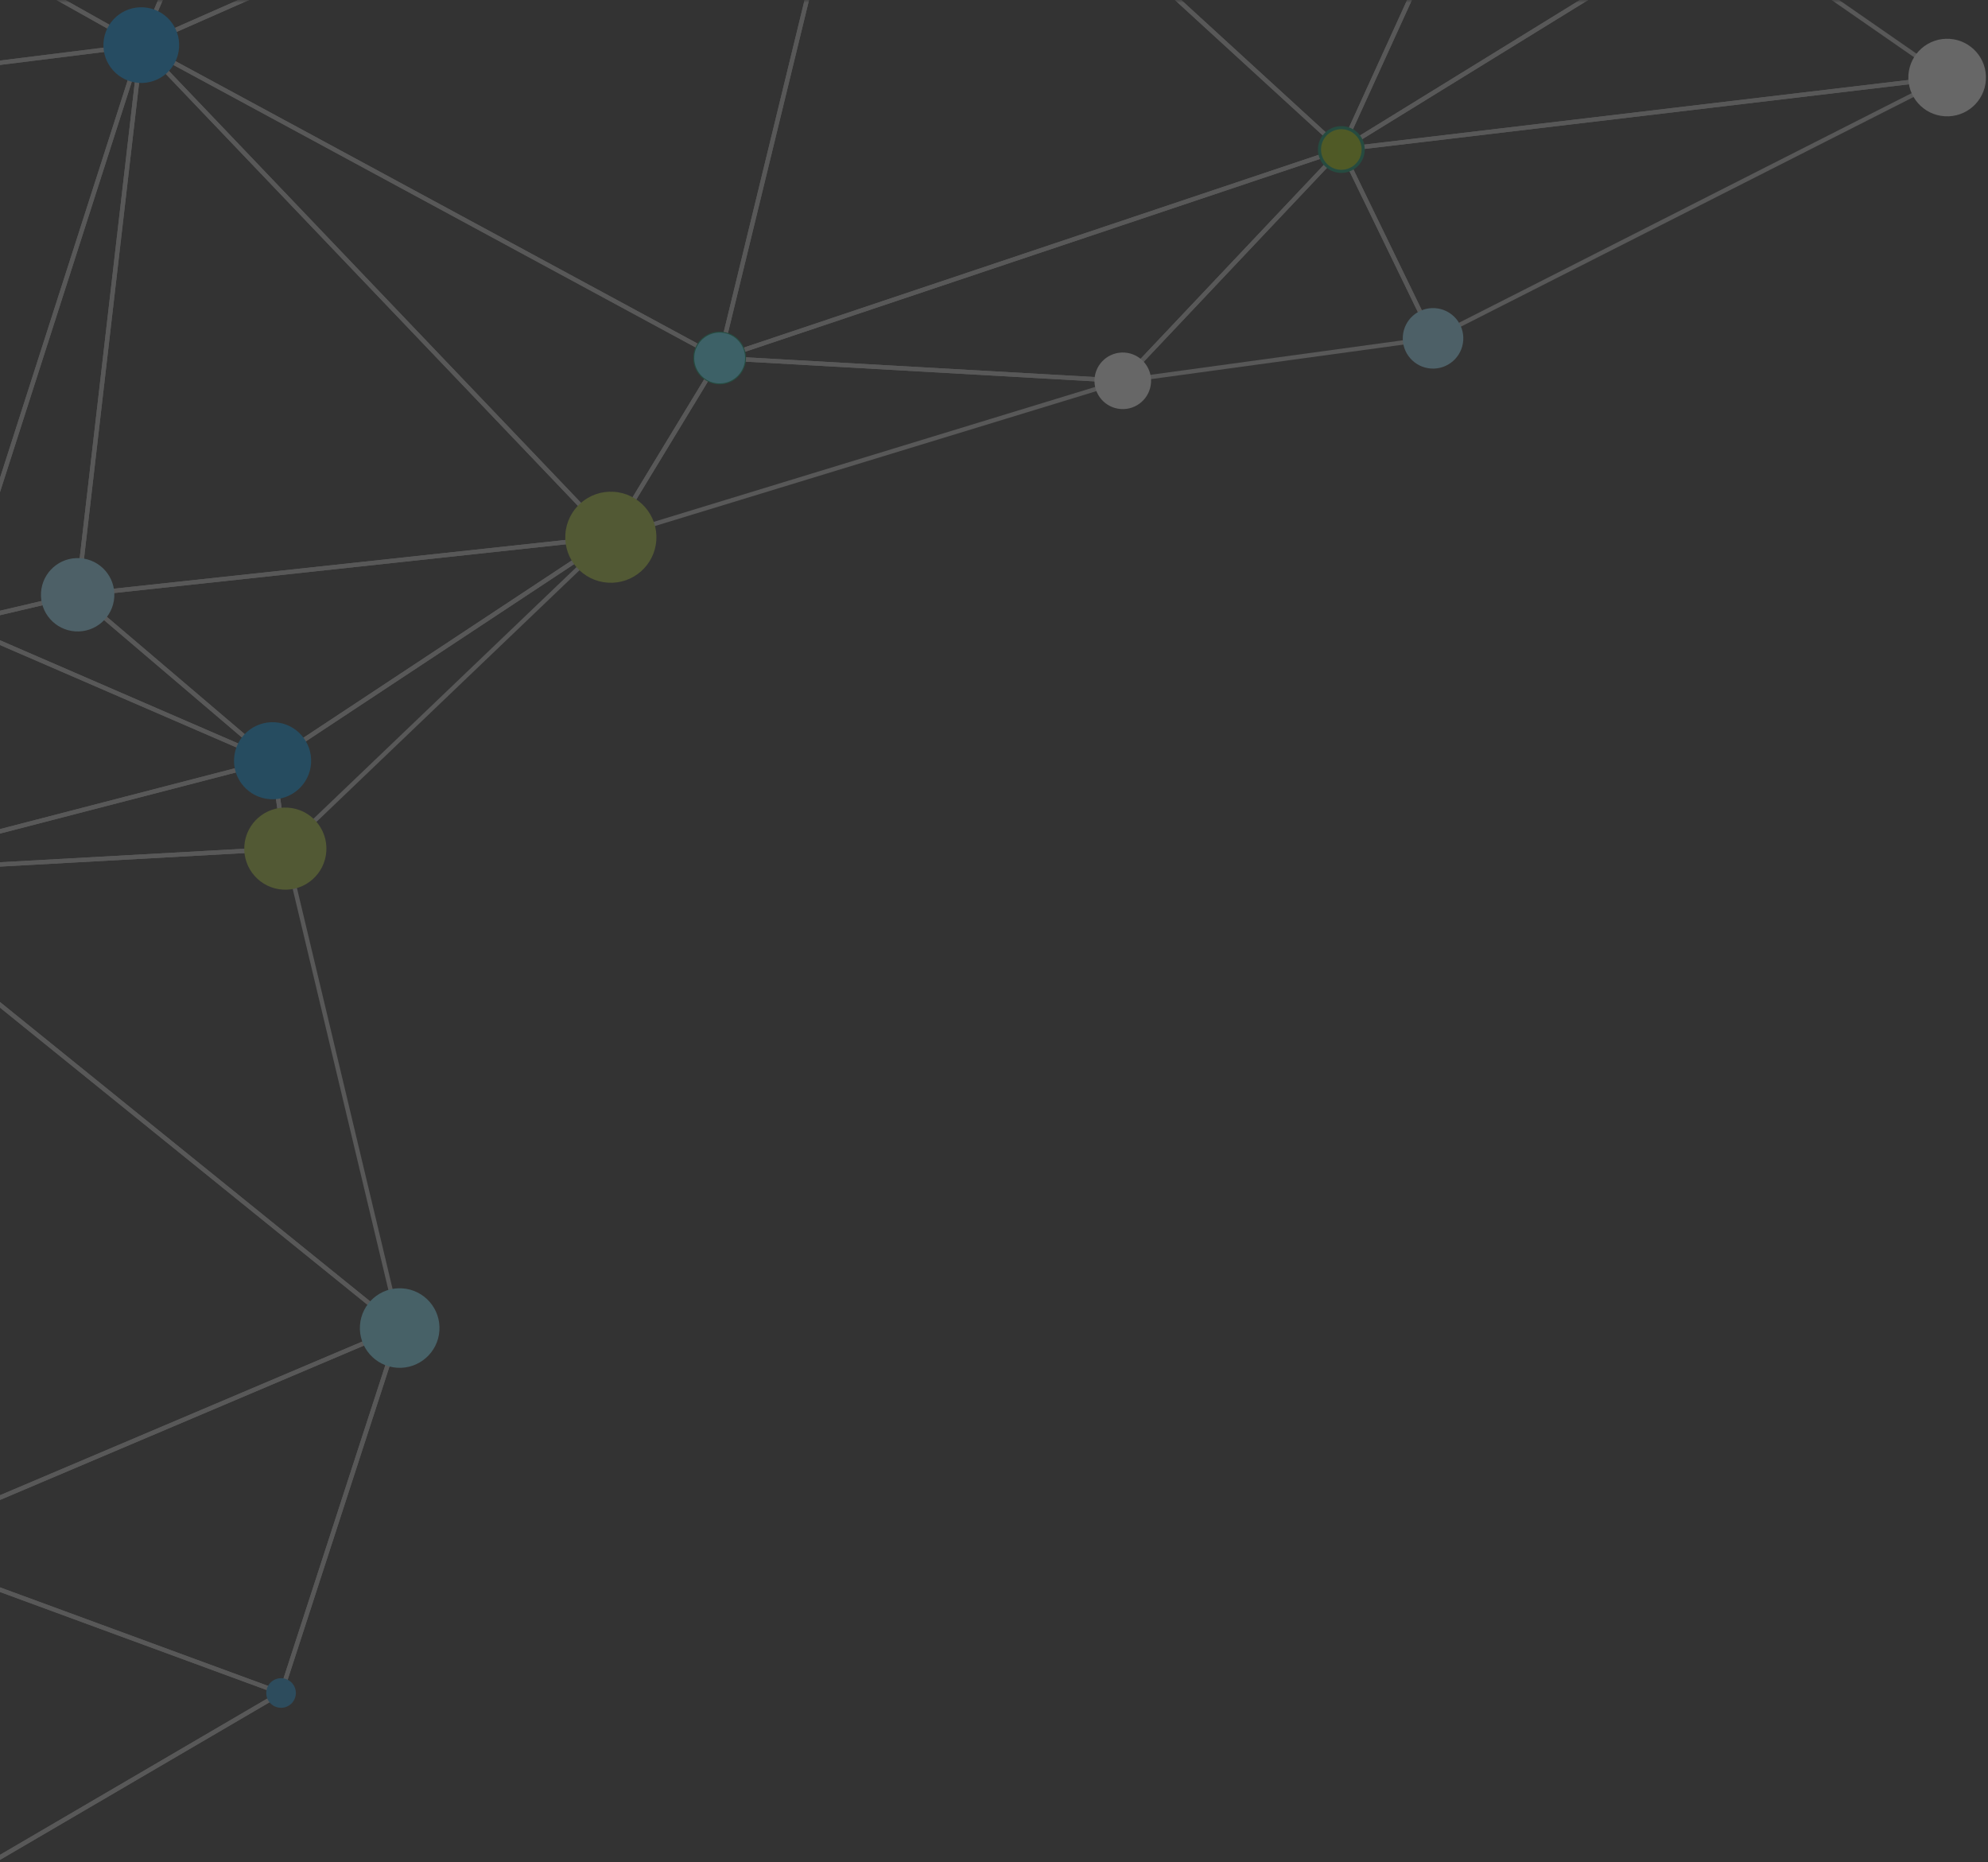 <svg xmlns="http://www.w3.org/2000/svg" xmlns:xlink="http://www.w3.org/1999/xlink" width="362" height="339" viewBox="0 0 362 339">
    <rect x="0" y="0" width="362" height="339" fill="#333333" stroke="none"/>
    <defs>
        <path id="jnn3qoea1a" d="M0 0H490V445H0z"/>
    </defs>
    <g fill="none" fill-rule="evenodd" opacity=".507" transform="rotate(180 244 222.5)">
        <mask id="t1w5jurxyb" fill="#fff">
            <use xlink:href="#jnn3qoea1a"/>
        </mask>
        <g mask="url(#t1w5jurxyb)" opacity=".5">
            <g>
                <path fill="#C4C4C4" d="M335.497 344.878l2.196 15.137 74.942-19.406-77.138 4.269zm1.842 16.025c-.066-.005-.133-.026-.194-.066-.093-.061-.154-.163-.17-.272l-2.324-16.004c-.016-.109.016-.22.085-.306.07-.085.173-.14.282-.146l81.55-4.51c.222-.016.381.133.413.335.032.2-.096.394-.293.444l-79.224 20.512c-.04.013-.082.016-.125.013zM33.521 485.152l40.816 28.302 66.677-41.067-107.493 12.765zm40.78 29.171c-.073-.005-.14-.029-.2-.074l-41.89-29.043c-.133-.093-.196-.26-.156-.423.04-.157.173-.274.338-.295l110.314-13.098c.197-.021.362.088.42.263.062.176-.01.37-.164.468l-68.429 42.141c-.071.045-.154.067-.234.061z" transform="translate(101 -54)"/>
                <path fill="#C4C4C4" d="M75.038 513.954l36.108 26.192 30.707-67.343-66.815 41.15zm36.24 27.192c-.074-.005-.143-.032-.207-.077l-36.978-26.823c-.107-.077-.168-.204-.163-.335.006-.13.075-.25.19-.321l68.425-42.144c.147-.09.336-.077.471.04.13.115.17.303.096.463l-31.447 68.966c-.048.109-.144.186-.258.218-.043.013-.086.016-.128.013z" transform="translate(101 -54)"/>
                <path fill="#C4C4C4" d="M111.9 540.397l114.75 8.734-83.763-76.69-30.986 67.956zm115.838 9.609h-.002l-116.46-8.861c-.129-.011-.246-.083-.312-.195-.064-.111-.072-.247-.019-.367l31.447-68.963c.054-.114.16-.2.283-.223.12-.03.25.01.346.096l85.01 77.827c.125.114.162.297.096.449-.064.154-.221.25-.389.237z" transform="translate(101 -54)"/>
                <path fill="#C4C4C4" d="M228.831 549.573l92.919 33.266 38.77-91.286-131.689 58.02zm93.11 34.16c-.032-.003-.069-.011-.106-.024l-94.204-33.724c-.152-.053-.256-.197-.264-.356-.005-.163.088-.314.237-.378l133.509-58.826c.149-.066.322-.034.436.08.117.114.152.285.088.436l-39.302 92.55c-.07.156-.229.252-.394.242z" transform="translate(101 -54)"/>
                <path fill="#C4C4C4" d="M361.464 491.35l-38.767 91.288 120.086-45.646-81.319-45.643zm-39.523 92.381c-.096-.005-.186-.048-.255-.12-.112-.114-.144-.284-.083-.428l39.305-92.552c.045-.104.133-.18.237-.218.106-.035.226-.027.322.03l82.442 46.275c.13.075.213.221.2.373-.011.154-.11.287-.256.34l-121.744 46.276c-.053.019-.11.027-.168.024zM339.64 361.926l33.327 28.365 20.87-4.888-54.196-23.477zm33.197 29.192c-.085-.005-.168-.04-.232-.096L337.11 360.81c-.151-.125-.186-.343-.08-.51.107-.165.32-.23.493-.152l57.731 25.003c.154.067.25.23.234.4-.013.172-.135.31-.303.35l-22.23 5.207c-.04.008-.08.014-.117.011z" transform="translate(101 -54)"/>
                <path fill="#C4C4C4" d="M338.58 360.603l56.318 24.394 20.971-44.409-77.289 20.015zm56.488 25.306c-.045-.002-.09-.013-.13-.031l-57.731-25.007c-.155-.066-.248-.226-.234-.393.008-.168.127-.311.295-.354l79.221-20.515c.147-.04.31.014.408.13.095.12.117.285.05.424l-21.495 45.52c-.07.15-.227.237-.384.226z" transform="translate(101 -54)"/>
                <path fill="#C4C4C4" d="M373.223 391.046l-11.09 95.775 32.37-100.762-21.28 4.987zm-11.975 100.137c-.02-.004-.04-.006-.058-.012-.2-.04-.333-.228-.312-.43l11.59-100.065c.02-.165.14-.3.303-.34l22.232-5.208c.142-.024.288.014.381.117.096.104.13.256.085.391l-33.821 105.272c-.054.173-.221.285-.4.275z" transform="translate(101 -54)"/>
                <path fill="#C4C4C4" d="M395.296 386.176l-33.454 104.142 143.604-17.924-110.15-86.218zm-34.048 105.006c-.109-.008-.21-.056-.28-.14-.087-.105-.114-.245-.07-.376l33.818-105.272c.04-.125.138-.22.26-.258.126-.034.262-.013.363.067l111.342 87.153c.128.099.18.266.138.418-.042.154-.173.268-.335.287L361.32 491.179c-.021.003-.048.003-.072.003z" transform="translate(101 -54)"/>
                <path fill="#C4C4C4" d="M362.517 491.03l81.124 45.536 61.724-63.365-142.848 17.829zm81.17 46.428c-.057-.006-.115-.022-.168-.054l-82.44-46.273c-.149-.083-.229-.253-.194-.42.03-.168.168-.296.34-.314l145.164-18.121c.17-.03.328.069.402.215.075.152.048.333-.069.452l-62.724 64.395c-.083.085-.197.125-.312.12zM125.873 437.94l-91.268 46.285 107.55-12.768-16.282-33.516zm-93.461 47.335c-.163-.01-.306-.12-.354-.28-.054-.183.029-.38.202-.465l93.616-47.478c.09-.05.202-.055.306-.02.098.031.183.105.229.199l16.699 34.377c.056.117.053.253-.01.365-.06.114-.171.189-.299.205L32.486 485.275c-.026.003-.05.003-.074 0z" transform="translate(101 -54)"/>
                <path fill="#C4C4C4" d="M126.649 437.723l16.21 33.372 38.633-40.875-54.843 7.503zm16.079 34.455c-.01 0-.024 0-.035-.003-.13-.021-.242-.101-.298-.218l-16.7-34.378c-.052-.117-.05-.247.012-.36.058-.113.167-.188.292-.206l56.5-7.731c.172-.011.33.066.406.21.075.151.048.332-.066.455l-39.8 42.108c-.08.085-.194.13-.311.123zM314.194 257.624c-.032-.002-.064-.008-.096-.018-.208-.07-.322-.29-.255-.498l21.599-66.442c.07-.207.3-.314.5-.252.208.066.322.29.256.497l-21.602 66.44c-.056.178-.226.284-.402.273" transform="translate(101 -54)"/>
                <path fill="#C4C4C4" d="M336.072 191.303l-21.208 65.222 92.24-39.115-71.032-26.107zm-21.879 66.32c-.088-.003-.173-.04-.242-.101-.115-.107-.154-.269-.11-.415l21.603-66.44c.032-.103.106-.186.202-.234.098-.047.213-.055.311-.015l72.36 26.593c.152.056.256.203.258.365.003.162-.09.308-.242.372l-93.956 39.846c-.061.024-.123.034-.184.029z" transform="translate(101 -54)"/>
                <path fill="#C4C4C4" d="M314.875 258.268l20.476 85.824 80.19-4.436-100.666-81.388zm20.14 86.633c-.17-.011-.316-.133-.356-.306l-20.825-87.273c-.037-.165.032-.338.176-.429.143-.09.324-.08.46.03l102.37 82.763c.125.103.178.273.125.43-.048.155-.189.264-.351.272l-81.548 4.513h-.05z" transform="translate(101 -54)"/>
                <path fill="#C4C4C4" d="M314.981 257.336l101.151 81.779-8.31-121.149-92.84 39.37zm101.582 83.053c-.08-.006-.16-.035-.223-.088l-102.37-82.763c-.106-.09-.16-.226-.144-.364.019-.139.112-.256.24-.309l93.959-39.845c.12-.05.255-.04.362.029.109.064.178.18.189.308l8.409 122.609c.01.157-.073.306-.211.377-.067.038-.139.048-.21.046zM334.762 345.322l-55.538 53.118 57.712-38.125-2.174-14.993zm-59.02 56.267c-.109-.005-.213-.056-.282-.146-.128-.16-.114-.391.032-.535l59.275-56.69c.11-.1.264-.138.402-.088.144.048.245.173.266.32l2.321 16.001c.024.154-.045.303-.17.388l-61.599 40.689c-.074.048-.162.07-.245.061z" transform="translate(101 -54)"/>
                <path fill="#C4C4C4" d="M337.335 361.003l-59.988 39.625 94.555-10.202-34.567-29.423zm-61.593 40.587c-.155-.008-.293-.109-.346-.26-.064-.17 0-.365.154-.466l61.596-40.686c.15-.098.346-.085.477.03l35.493 30.215c.122.102.17.264.122.415-.045.152-.176.261-.335.277L275.81 401.59c-.024.003-.048.003-.07 0z" transform="translate(101 -54)"/>
                <path fill="#C4C4C4" d="M276.608 401.504l84.37 88.398 11.431-98.735-95.8 10.337zm84.64 89.68c-.098-.008-.19-.05-.26-.125l-85.505-89.592c-.107-.11-.139-.266-.088-.407.053-.144.18-.242.33-.258l97.091-10.473c.126-.016.24.032.328.114.085.086.125.205.112.325l-11.59 100.065c-.018.151-.122.279-.268.33-.048.018-.101.023-.15.021zM182.712 430.08l-38.583 40.826 109.748-36.8-71.165-4.027zm-39.983 42.097c-.125-.008-.24-.071-.311-.178-.099-.157-.078-.356.048-.487l39.8-42.108c.076-.085.19-.13.308-.126l73.403 4.155h.003c.191.013.343.154.367.343.027.186-.085.364-.266.428l-113.203 37.955c-.048.016-.101.024-.149.018z" transform="translate(101 -54)"/>
                <path fill="#C4C4C4" d="M143.516 471.944l84.023 76.925L255.4 434.433l-111.885 37.51zm84.225 78.064c-.09-.006-.176-.04-.242-.104l-85.013-77.827c-.104-.096-.147-.24-.12-.378.03-.135.128-.247.26-.29l113.203-37.957c.136-.045.29-.013.397.085.104.096.149.242.114.383l-28.19 115.784c-.034.136-.138.248-.27.288-.046.016-.097.018-.14.016z" transform="translate(101 -54)"/>
                <path fill="#C4C4C4" d="M274.89 401.878l-90.1 27.53 70.952 4.01 19.148-31.54zm-92.362 28.192c-.191-.01-.346-.16-.37-.348-.02-.192.094-.37.28-.423l93.214-28.48c.162-.058.327.006.428.134.101.127.112.308.027.446l-19.81 32.634c-.08.125-.216.196-.363.188l-73.403-4.15h-.003z" transform="translate(101 -54)"/>
                <path fill="#C4C4C4" d="M256.22 434.42l-27.881 114.507 132.036-58.177-104.155-56.33zm-28.48 115.587c-.082-.006-.165-.038-.229-.09-.117-.096-.168-.25-.13-.4l28.19-115.784c.031-.12.111-.218.223-.266.112-.05.242-.045.351.01l105.316 56.96c.133.074.216.217.208.366-.008.152-.099.288-.237.346l-133.508 58.826c-.059.026-.125.037-.184.032z" transform="translate(101 -54)"/>
                <path fill="#C4C4C4" d="M256.51 433.679l102.746 55.568-83.416-87.404-19.33 31.836zm104.74 57.505c-.06-.006-.112-.022-.166-.049l-105.316-56.959c-.096-.053-.167-.14-.197-.244-.026-.104-.008-.216.046-.309l19.81-32.633c.067-.104.176-.173.298-.186.123-.019.245.029.33.12l85.506 89.591c.136.141.144.36.03.511-.086.109-.216.165-.342.158zM335.794 191.184c-.125-.008-.248-.077-.314-.194-.112-.19-.05-.431.14-.543l76.603-44.779c.184-.111.431-.05.54.141.11.189.048.431-.143.543l-76.6 44.779c-.07.042-.15.058-.226.053" transform="translate(101 -54)"/>
                <path fill="#C4C4C4" d="M336.745 190.707l71.071 26.123 4.169-70.106-75.24 43.983zm71.41 27.073c-.04-.003-.075-.01-.112-.024l-72.36-26.594c-.144-.056-.242-.184-.258-.338-.013-.154.064-.3.194-.377l76.602-44.78c.125-.074.283-.074.408.006.125.077.197.213.19.36l-4.244 71.374c-.008.125-.072.24-.178.309-.072.048-.16.069-.243.064z" transform="translate(101 -54)"/>
                <path fill="#0097E5" d="M344.371 360.965c.256-3.867-2.677-7.204-6.548-7.457-3.87-.252-7.213 2.678-7.465 6.545-.25 3.864 2.68 7.204 6.55 7.457 3.87.253 7.21-2.678 7.463-6.545" transform="translate(101 -54)"/>
                <path fill="#AEC935" d="M342.507 344.992c.272-4.12-2.853-7.678-6.976-7.946-4.125-.269-7.684 2.853-7.953 6.972-.269 4.12 2.856 7.678 6.98 7.947 4.122.268 7.68-2.854 7.95-6.973" transform="translate(101 -54)"/>
                <path fill="#009468" d="M147.006 472.06c.152-2.347-1.626-4.374-3.973-4.525-2.35-.155-4.379 1.624-4.53 3.97-.155 2.348 1.626 4.375 3.973 4.526 2.348.155 4.376-1.625 4.53-3.97" transform="translate(101 -54)"/>
                <path fill="#FFF" d="M39.493 485.34c.253-3.891-2.7-7.255-6.596-7.505-3.894-.256-7.258 2.69-7.511 6.584-.256 3.894 2.696 7.255 6.593 7.51 3.897.253 7.258-2.696 7.514-6.59" transform="translate(101 -54)"/>
                <path fill="#009468" d="M143.344 471.822c.021-.327-.226-.61-.551-.628-.327-.021-.61.226-.628.55-.021.328.226.607.55.628.326.022.608-.226.629-.55" transform="translate(101 -54)"/>
                <path fill="#FF2E5F" d="M146.453 472.024c.133-2.042-1.414-3.805-3.458-3.935-2.041-.133-3.806 1.412-3.939 3.451-.133 2.043 1.413 3.806 3.458 3.939 2.041.133 3.803-1.412 3.939-3.455" transform="translate(101 -54)"/>
                <path fill="#009468" d="M185.486 429.866c.106-1.62-1.123-3.018-2.742-3.124-1.623-.107-3.02 1.122-3.127 2.742-.107 1.62 1.123 3.018 2.741 3.122 1.624.106 3.024-1.12 3.128-2.74" transform="translate(101 -54)"/>
                <path fill="#0097EC" d="M368.155 491.235c.247-3.798-2.633-7.074-6.434-7.324-3.8-.248-7.08 2.63-7.327 6.428-.25 3.797 2.63 7.074 6.43 7.324 3.801.247 7.08-2.63 7.33-6.428" transform="translate(101 -54)"/>
                <path fill="#0070E2" d="M377.41 391.02c.166-2.508-1.74-4.678-4.253-4.84-2.512-.166-4.679 1.736-4.844 4.246-.162 2.51 1.738 4.678 4.25 4.843 2.513.162 4.682-1.742 4.847-4.25" transform="translate(101 -54)"/>
                <path fill="#9AE5FF" d="M379.529 391.157c.242-3.68-2.55-6.856-6.234-7.098-3.683-.24-6.861 2.548-7.104 6.229-.24 3.68 2.55 6.858 6.234 7.097 3.684.242 6.864-2.547 7.104-6.228" transform="translate(101 -54)"/>
                <path fill="#FF2E5F" d="M130.867 437.717c.173-2.654-1.841-4.946-4.498-5.122-2.659-.173-4.956 1.84-5.129 4.497-.173 2.654 1.842 4.95 4.501 5.12 2.656.175 4.953-1.838 5.126-4.495" transform="translate(101 -54)"/>
                <path fill="#009468" d="M128.09 437.538c.075-1.125-.777-2.096-1.903-2.167-1.126-.075-2.095.779-2.17 1.898-.074 1.125.78 2.096 1.904 2.17 1.126.072 2.097-.779 2.169-1.901" transform="translate(101 -54)"/>
                <path fill="#009468" d="M131.316 437.748c.189-2.904-2.012-5.412-4.919-5.6-2.904-.192-5.414 2.008-5.605 4.912-.19 2.904 2.012 5.411 4.919 5.603 2.906.189 5.416-2.01 5.605-4.915M146.536 472.03c.136-2.088-1.448-3.891-3.535-4.027-2.09-.135-3.894 1.444-4.03 3.532-.138 2.09 1.446 3.888 3.535 4.026 2.09.136 3.891-1.446 4.03-3.531" transform="translate(101 -54)"/>
                <path fill="#9AE5FF" d="M131.555 437.764c.2-3.037-2.105-5.66-5.142-5.856-3.037-.197-5.662 2.104-5.859 5.135-.2 3.037 2.103 5.66 5.14 5.859 3.04.197 5.664-2.1 5.861-5.138" transform="translate(101 -54)"/>
                <path fill="#FFF" d="M187.695 430.01c.184-2.836-1.967-5.288-4.81-5.476-2.84-.184-5.29 1.968-5.477 4.805-.186 2.838 1.967 5.29 4.807 5.476 2.843.183 5.297-1.968 5.48-4.806" transform="translate(101 -54)"/>
                <path fill="#009468" d="M144.568 471.9c.064-1-.694-1.865-1.698-1.931-1-.064-1.866.694-1.93 1.694-.066 1.003.693 1.867 1.693 1.933 1.004.064 1.871-.694 1.935-1.696" transform="translate(101 -54)"/>
                <path fill="#F7B200" d="M321.025 257.672c.245-3.755-2.603-6.996-6.362-7.241-3.758-.245-7.002 2.598-7.247 6.356-.245 3.752 2.603 6.994 6.361 7.241 3.756.245 7.003-2.6 7.248-6.356" transform="translate(101 -54)"/>
                <path fill="#83E7FF" d="M321.454 257.7c.26-3.99-2.766-7.437-6.761-7.698-3.995-.26-7.445 2.766-7.706 6.755-.26 3.992 2.766 7.438 6.761 7.699 3.993.26 7.445-2.766 7.706-6.755" transform="translate(101 -54)"/>
                <path fill="#009468" d="M337.722 190.914c.067-1.051-.726-1.955-1.778-2.024-1.048-.07-1.956.726-2.025 1.776-.067 1.048.73 1.955 1.778 2.024 1.051.07 1.959-.726 2.025-1.776" transform="translate(101 -54)"/>
                <path fill="#AEC935" d="M284.05 401.735c.296-4.569-3.167-8.515-7.74-8.81-4.575-.301-8.522 3.161-8.823 7.73-.298 4.569 3.17 8.516 7.742 8.813 4.57.3 8.523-3.162 8.821-7.733" transform="translate(101 -54)"/>
                <path fill="#009468" d="M259.591 434.063c.13-2.005-1.39-3.736-3.399-3.867-2.007-.132-3.742 1.389-3.87 3.394-.13 2.005 1.39 3.739 3.396 3.867 2.007.133 3.74-1.386 3.873-3.394" transform="translate(101 -54)"/>
                <path fill="#A6CC00" d="M146.442 472.024c.133-2.037-1.41-3.795-3.45-3.928-2.035-.13-3.795 1.413-3.925 3.444-.133 2.037 1.408 3.795 3.444 3.928 2.039.133 3.798-1.41 3.931-3.444" transform="translate(101 -54)"/>
                <path fill="#009468" d="M260.748 434.139c.17-2.644-1.832-4.928-4.48-5.101-2.648-.17-4.932 1.832-5.105 4.478-.173 2.644 1.834 4.925 4.48 5.1 2.645.171 4.932-1.834 5.105-4.477" transform="translate(101 -54)"/>
                <path fill="#F7B200" d="M258.902 434.02c.107-1.626-1.128-3.033-2.755-3.139-1.626-.104-3.031 1.128-3.138 2.752-.106 1.628 1.126 3.032 2.752 3.139 1.63.106 3.035-1.128 3.141-2.753" transform="translate(101 -54)"/>
                <path fill="#009468" d="M260.054 434.094c.149-2.263-1.568-4.215-3.83-4.364-2.266-.146-4.22 1.567-4.368 3.83-.147 2.26 1.567 4.215 3.83 4.361 2.265.15 4.219-1.564 4.368-3.827" transform="translate(101 -54)"/>
                <path fill="#5CE9FF" d="M260.573 434.128c.165-2.548-1.764-4.75-4.317-4.917-2.55-.165-4.754 1.766-4.921 4.313-.165 2.55 1.767 4.753 4.317 4.918 2.553.167 4.756-1.764 4.921-4.314" transform="translate(101 -54)"/>
                <path fill="#FF2E5F" d="M336.657 190.845c.029-.46-.32-.86-.783-.888-.46-.032-.857.319-.889.779-.03.46.32.859.78.888.463.03.86-.319.892-.78" transform="translate(101 -54)"/>
                <path fill="#1A95D9" d="M338.51 190.966c.098-1.484-1.027-2.769-2.513-2.865-1.488-.095-2.768 1.03-2.866 2.514-.099 1.484 1.027 2.765 2.515 2.864 1.485.095 2.768-1.03 2.864-2.513" transform="translate(101 -54)"/>
            </g>
        </g>
    </g>
</svg>
